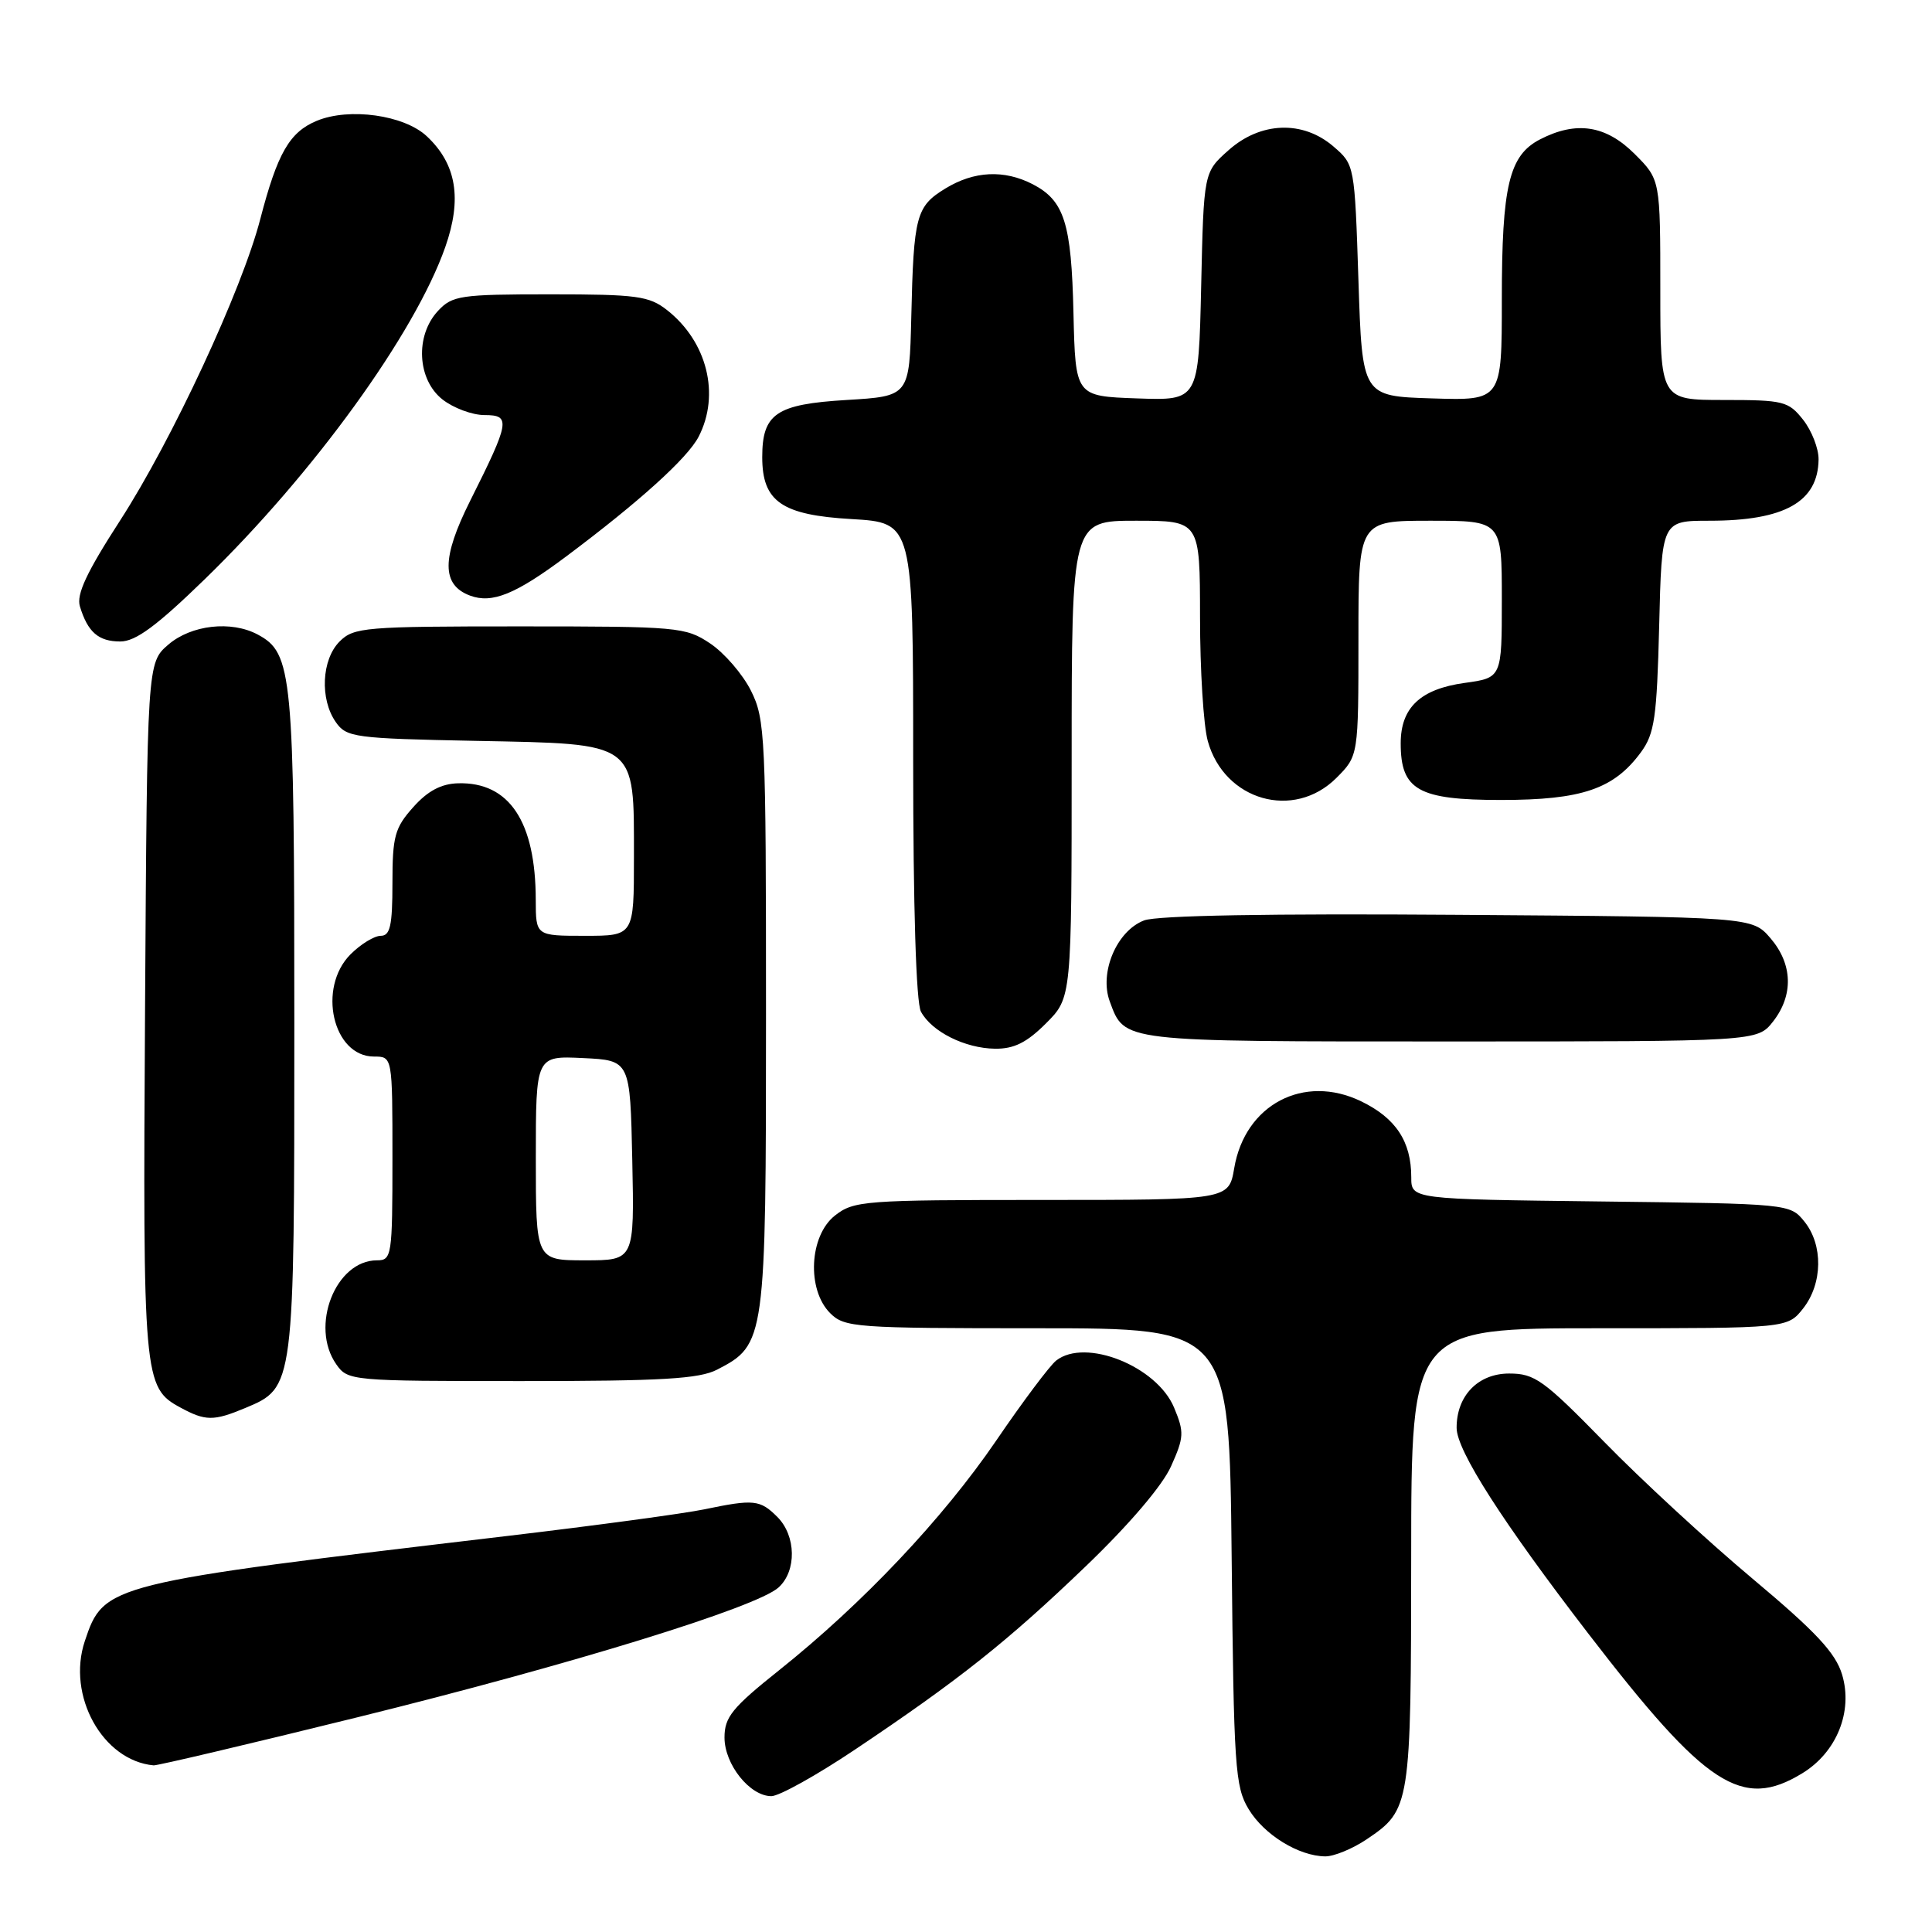 <?xml version="1.0" encoding="UTF-8" standalone="no"?>
<!DOCTYPE svg PUBLIC "-//W3C//DTD SVG 1.1//EN" "http://www.w3.org/Graphics/SVG/1.1/DTD/svg11.dtd" >
<svg xmlns="http://www.w3.org/2000/svg" xmlns:xlink="http://www.w3.org/1999/xlink" version="1.1" viewBox="0 0 256 256">
 <g >
 <path fill="currentColor"
d=" M 181.09 243.72 C 186.90 239.80 186.97 239.35 186.99 206.25 C 187.00 176.00 187.00 176.00 211.93 176.00 C 236.85 176.00 236.85 176.00 238.93 173.37 C 241.52 170.07 241.59 164.95 239.09 161.86 C 237.19 159.51 237.09 159.50 212.09 159.20 C 187.00 158.90 187.00 158.90 187.00 156.00 C 187.00 151.25 184.96 148.16 180.36 145.93 C 172.76 142.25 164.96 146.36 163.54 154.79 C 162.82 159.00 162.82 159.00 138.05 159.00 C 114.49 159.00 113.14 159.10 110.63 161.07 C 107.23 163.75 106.88 170.88 110.00 174.00 C 111.90 175.90 113.33 176.00 137.45 176.00 C 162.89 176.00 162.89 176.00 163.20 206.25 C 163.48 234.16 163.65 236.75 165.45 239.72 C 167.50 243.12 172.08 245.94 175.60 245.98 C 176.76 245.99 179.23 244.97 181.09 243.72 Z  M 113.29 231.83 C 127.06 222.61 133.52 217.48 143.89 207.52 C 149.61 202.03 154.03 196.85 155.17 194.29 C 156.90 190.44 156.93 189.77 155.57 186.51 C 153.28 181.02 143.81 177.25 139.95 180.28 C 139.10 180.95 135.52 185.72 132.00 190.89 C 124.93 201.24 114.33 212.46 103.24 221.31 C 97.01 226.28 96.00 227.53 96.00 230.23 C 96.00 233.80 99.36 238.00 102.21 238.00 C 103.24 238.00 108.22 235.23 113.29 231.83 Z  M 238.81 234.97 C 243.37 232.19 245.55 226.79 244.09 221.90 C 243.22 219.01 240.65 216.25 232.24 209.20 C 226.33 204.25 217.50 196.11 212.61 191.10 C 204.53 182.84 203.37 182.00 199.97 182.00 C 195.84 182.00 192.99 184.96 193.01 189.21 C 193.02 192.21 199.09 201.68 210.49 216.50 C 226.06 236.74 230.82 239.85 238.81 234.97 Z  M 47.36 227.55 C 75.72 220.55 100.24 212.99 103.16 210.35 C 105.58 208.16 105.50 203.50 103.00 201.00 C 100.71 198.71 99.89 198.63 93.30 200.00 C 90.66 200.55 79.05 202.12 67.50 203.49 C 14.09 209.81 13.77 209.89 11.24 217.45 C 8.82 224.68 13.60 233.30 20.36 233.92 C 20.84 233.96 32.99 231.10 47.36 227.55 Z  M 32.47 186.58 C 39.02 183.84 39.00 183.96 39.00 135.52 C 39.00 89.14 38.76 86.55 34.15 84.08 C 30.64 82.20 25.35 82.80 22.31 85.41 C 19.50 87.83 19.50 87.83 19.22 133.63 C 18.92 182.69 19.02 183.86 23.89 186.50 C 27.22 188.31 28.30 188.32 32.47 186.58 Z  M 95.03 181.48 C 101.42 178.18 101.50 177.63 101.50 134.50 C 101.50 97.50 101.40 95.30 99.50 91.51 C 98.40 89.32 95.97 86.51 94.10 85.26 C 90.83 83.08 89.88 83.00 68.85 83.00 C 48.33 83.00 46.88 83.12 45.00 85.00 C 42.61 87.39 42.36 92.65 44.50 95.69 C 45.91 97.71 46.96 97.85 63.09 98.17 C 84.56 98.59 84.00 98.18 84.00 113.61 C 84.00 124.00 84.00 124.00 77.50 124.00 C 71.00 124.00 71.00 124.00 70.99 119.25 C 70.98 108.86 67.48 103.60 60.70 103.79 C 58.46 103.85 56.67 104.80 54.75 106.96 C 52.31 109.69 52.00 110.81 52.00 117.02 C 52.00 122.65 51.70 124.00 50.45 124.00 C 49.60 124.00 47.80 125.10 46.45 126.45 C 42.02 130.89 44.10 140.00 49.56 140.00 C 52.00 140.00 52.00 140.00 52.00 153.50 C 52.00 166.43 51.91 167.00 49.95 167.00 C 44.46 167.00 41.03 175.75 44.56 180.78 C 46.09 182.96 46.48 183.00 69.11 183.00 C 87.70 183.00 92.66 182.71 95.03 181.48 Z  M 138.60 135.60 C 142.00 132.20 142.00 132.20 142.00 100.60 C 142.00 69.00 142.00 69.00 150.50 69.00 C 159.00 69.00 159.00 69.00 159.01 81.75 C 159.01 88.76 159.47 96.17 160.04 98.20 C 162.23 106.09 171.43 108.72 177.08 103.08 C 180.00 100.15 180.00 100.15 180.00 84.58 C 180.00 69.00 180.00 69.00 189.50 69.00 C 199.00 69.00 199.00 69.00 199.00 79.41 C 199.00 89.81 199.00 89.81 194.08 90.49 C 188.21 91.30 185.60 93.76 185.60 98.50 C 185.60 104.69 187.93 106.00 198.90 106.00 C 209.62 106.00 213.85 104.55 217.43 99.68 C 219.24 97.21 219.54 95.11 219.85 82.93 C 220.19 69.00 220.19 69.00 226.53 69.00 C 236.46 69.00 240.90 66.50 240.97 60.88 C 240.99 59.45 240.07 57.08 238.93 55.63 C 236.98 53.16 236.34 53.00 228.43 53.00 C 220.00 53.00 220.00 53.00 220.00 38.40 C 220.00 23.80 220.00 23.80 216.60 20.40 C 212.79 16.59 208.86 15.99 204.06 18.47 C 199.96 20.59 199.00 24.60 199.00 39.69 C 199.00 53.08 199.00 53.08 189.75 52.79 C 180.50 52.50 180.50 52.50 180.00 37.16 C 179.50 21.85 179.49 21.82 176.69 19.41 C 172.63 15.91 167.02 16.12 162.77 19.92 C 159.50 22.83 159.50 22.83 159.16 37.96 C 158.82 53.08 158.82 53.08 150.66 52.79 C 142.50 52.50 142.50 52.50 142.24 41.50 C 141.97 29.54 141.03 26.59 136.84 24.41 C 133.05 22.46 129.08 22.65 125.28 24.97 C 121.39 27.34 121.06 28.57 120.75 42.00 C 120.50 52.50 120.50 52.50 112.17 53.00 C 102.84 53.56 101.00 54.81 101.00 60.58 C 101.00 66.46 103.59 68.25 112.84 68.78 C 121.00 69.26 121.00 69.26 121.00 100.69 C 121.00 120.25 121.39 132.86 122.03 134.05 C 123.45 136.70 127.86 138.91 131.85 138.96 C 134.36 138.99 136.05 138.15 138.60 135.60 Z  M 234.93 135.37 C 237.67 131.87 237.55 127.75 234.59 124.31 C 232.17 121.50 232.17 121.50 193.24 121.22 C 168.32 121.04 153.33 121.30 151.60 121.96 C 147.97 123.34 145.63 128.87 147.05 132.70 C 149.05 138.09 148.30 138.00 192.12 138.00 C 232.85 138.00 232.85 138.00 234.93 135.37 Z  M 27.13 76.75 C 41.56 62.73 54.97 44.21 59.00 32.74 C 61.25 26.34 60.49 21.75 56.56 18.06 C 53.56 15.24 46.29 14.22 41.97 16.01 C 38.36 17.51 36.76 20.30 34.49 29.02 C 32.06 38.41 22.80 58.31 15.92 68.96 C 11.47 75.84 10.10 78.77 10.59 80.36 C 11.63 83.77 13.05 85.00 15.94 85.00 C 17.97 85.00 20.75 82.95 27.13 76.75 Z  M 75.00 73.75 C 84.69 66.50 91.09 60.72 92.57 57.87 C 95.45 52.29 93.71 45.27 88.39 41.09 C 86.01 39.22 84.40 39.00 72.90 39.00 C 61.00 39.00 59.93 39.16 58.04 41.19 C 54.98 44.47 55.28 50.29 58.63 52.93 C 60.08 54.07 62.59 55.00 64.20 55.00 C 67.71 55.00 67.57 55.84 62.29 66.38 C 58.50 73.95 58.49 77.50 62.28 78.92 C 65.21 80.01 68.31 78.75 75.00 73.75 Z  M 71.00 153.45 C 71.00 139.90 71.00 139.90 77.25 140.20 C 83.50 140.50 83.50 140.50 83.78 153.75 C 84.06 167.00 84.06 167.00 77.53 167.00 C 71.00 167.00 71.00 167.00 71.00 153.45 Z "/>
</g>
</svg>